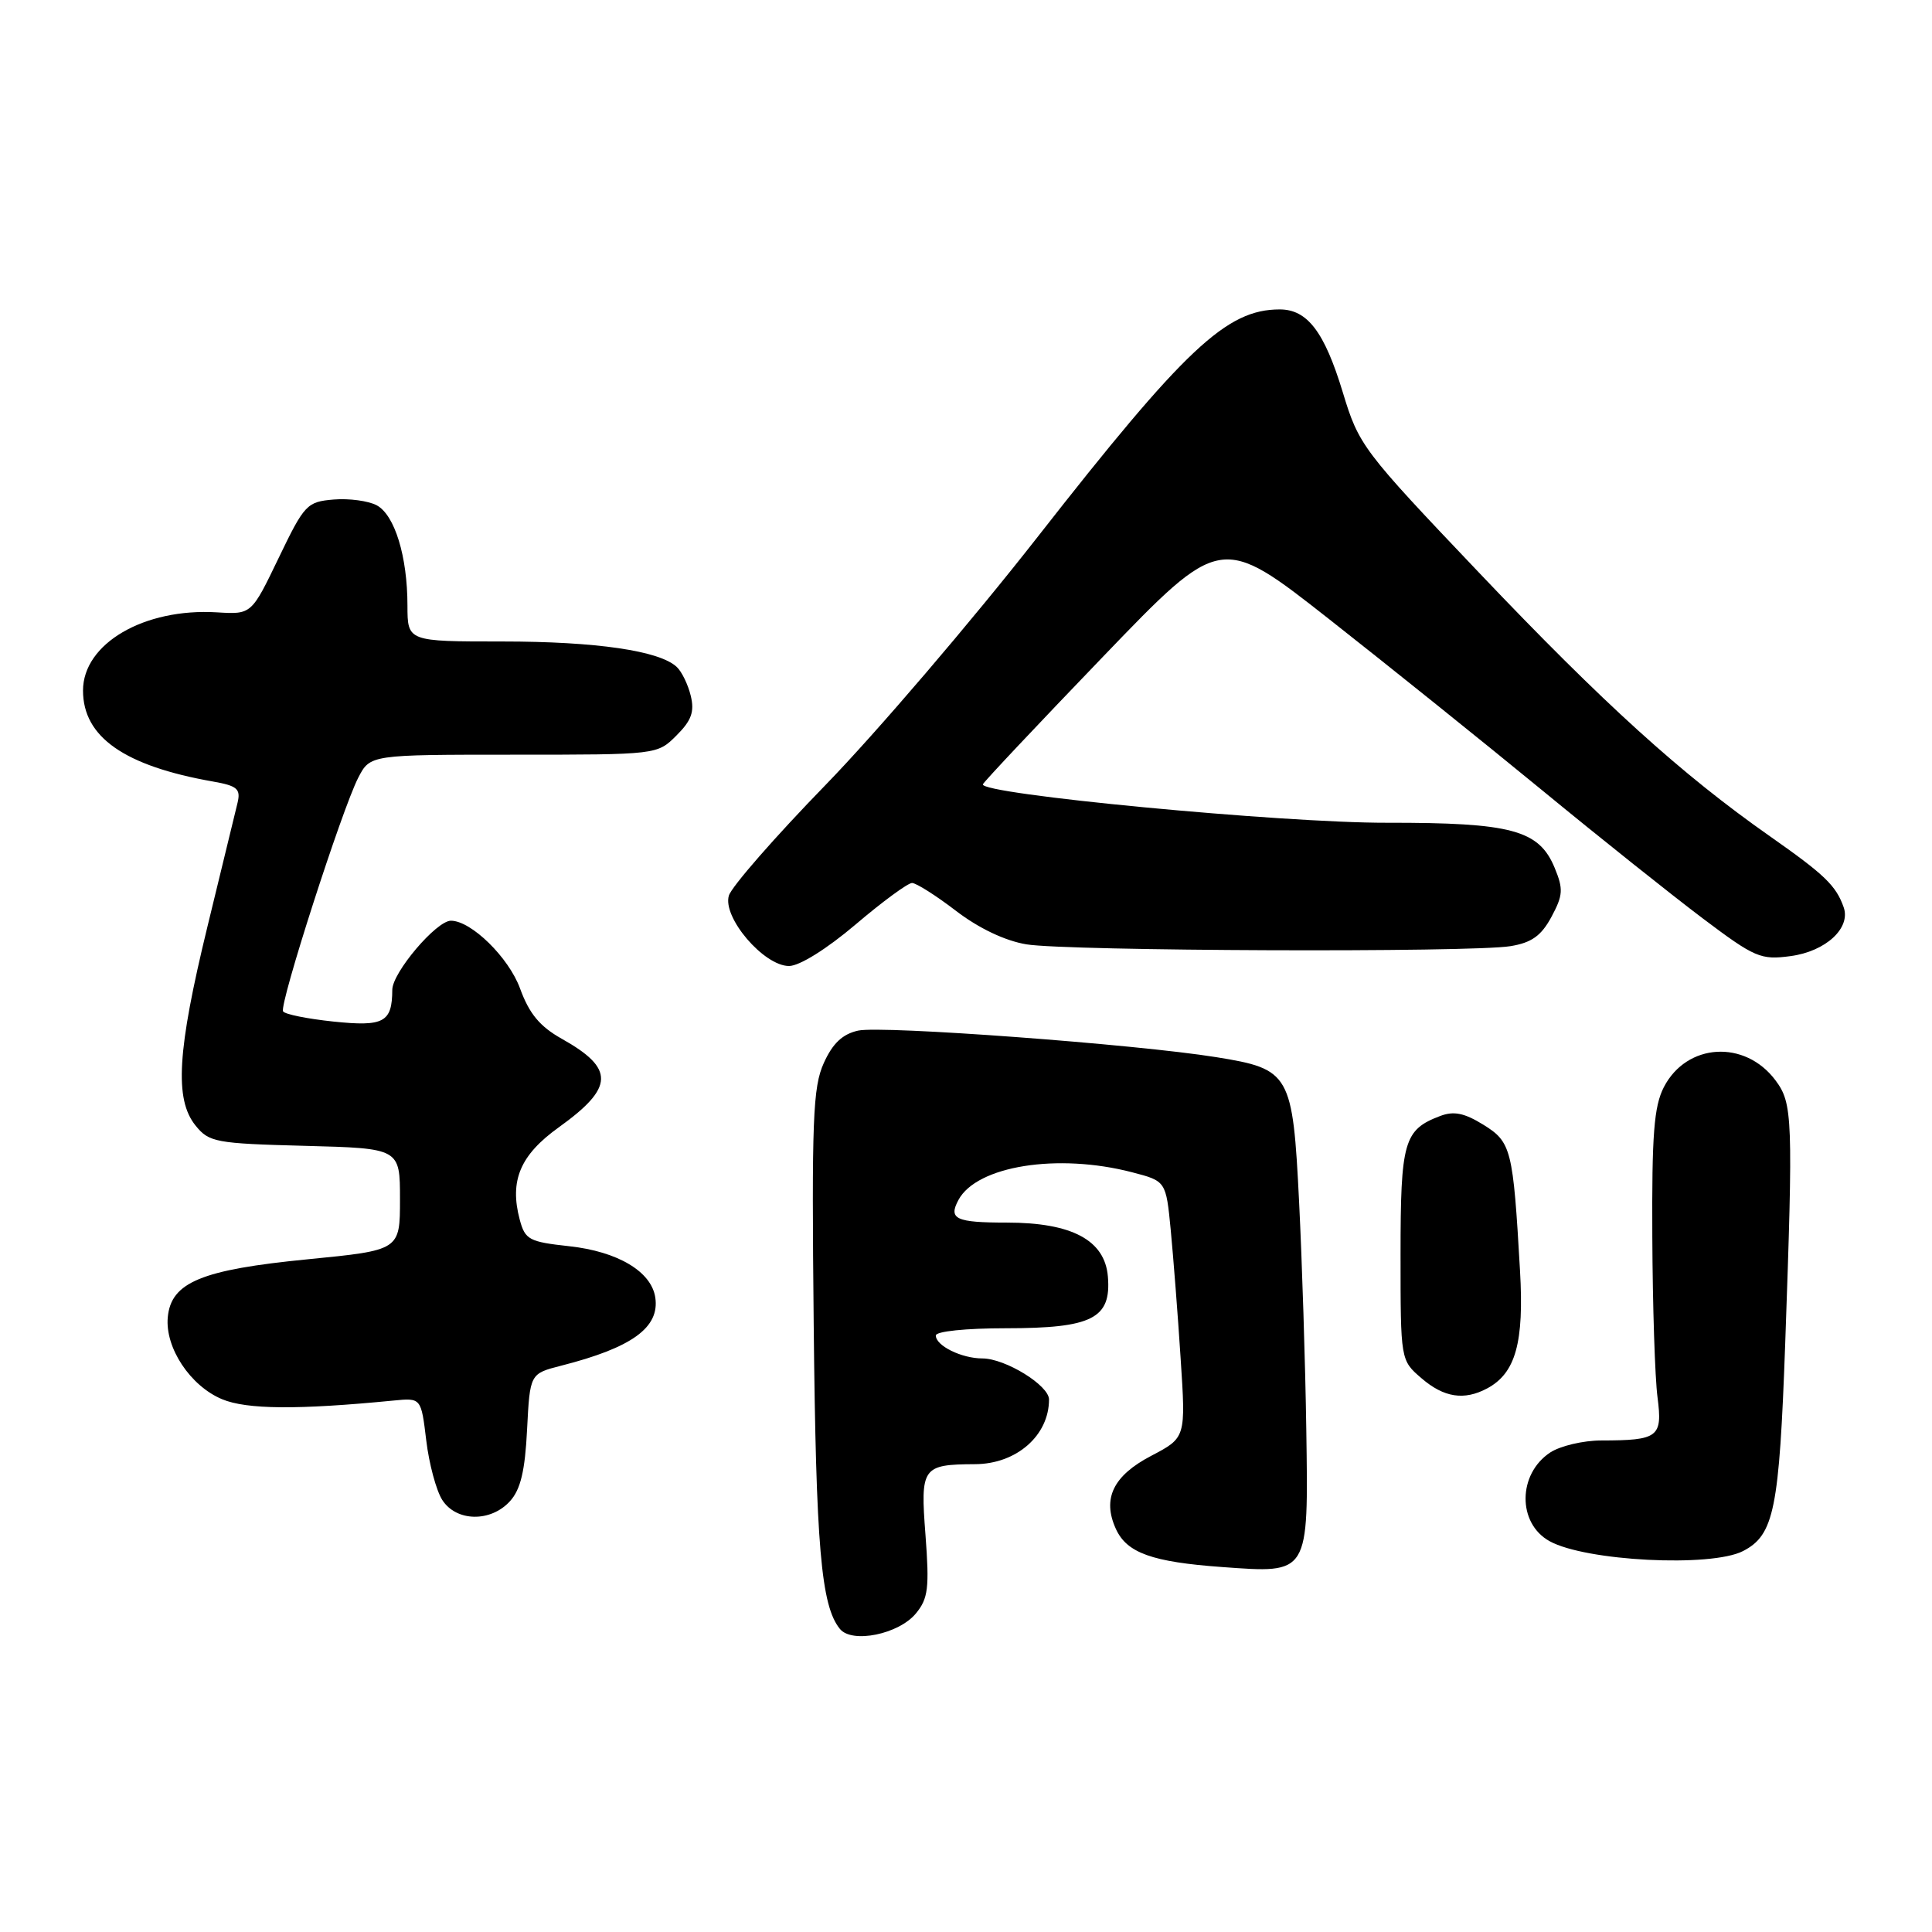 <?xml version="1.0" encoding="UTF-8" standalone="no"?>
<!DOCTYPE svg PUBLIC "-//W3C//DTD SVG 1.1//EN" "http://www.w3.org/Graphics/SVG/1.1/DTD/svg11.dtd" >
<svg xmlns="http://www.w3.org/2000/svg" xmlns:xlink="http://www.w3.org/1999/xlink" version="1.1" viewBox="0 0 256 256">
 <g >
 <path fill="currentColor"
d=" M 121.37 213.78 C 122.99 211.81 123.16 210.41 122.63 203.37 C 121.94 194.41 122.20 194.05 129.20 194.01 C 134.69 193.99 139.00 190.21 139.00 185.44 C 139.00 183.57 133.22 180.01 130.18 180.00 C 127.42 180.00 124.00 178.32 124.00 176.96 C 124.00 176.41 127.98 176.00 133.28 176.00 C 144.72 176.00 147.27 174.71 146.80 169.15 C 146.40 164.33 142.04 162.00 133.42 162.00 C 126.64 162.00 125.64 161.53 127.00 159.00 C 129.42 154.48 140.15 152.77 150.00 155.33 C 154.50 156.50 154.50 156.50 155.13 163.00 C 155.47 166.57 156.07 174.22 156.44 180.00 C 157.13 190.50 157.13 190.50 152.55 192.90 C 147.50 195.54 146.03 198.57 147.86 202.59 C 149.31 205.77 152.65 206.97 161.93 207.64 C 173.52 208.48 173.37 208.73 173.09 189.40 C 172.96 180.65 172.53 167.12 172.14 159.32 C 171.29 142.23 170.96 141.66 161.16 140.08 C 150.46 138.36 116.88 135.87 113.71 136.56 C 111.64 137.02 110.34 138.24 109.16 140.85 C 107.71 144.05 107.54 148.33 107.82 175.50 C 108.12 204.98 108.79 212.79 111.30 215.85 C 112.91 217.81 119.11 216.54 121.37 213.78 Z  M 230.97 205.52 C 235.08 203.39 235.76 200.03 236.55 178.00 C 237.61 148.11 237.54 146.21 235.27 143.16 C 231.22 137.73 223.50 138.19 220.47 144.05 C 219.16 146.60 218.87 150.31 218.94 163.84 C 218.98 173.00 219.29 182.59 219.63 185.15 C 220.31 190.43 219.76 190.86 212.17 190.87 C 209.79 190.87 206.76 191.59 205.43 192.45 C 201.10 195.29 201.04 201.84 205.32 204.21 C 210.09 206.86 226.73 207.71 230.97 205.52 Z  M 67.58 198.91 C 68.98 197.37 69.57 194.90 69.84 189.42 C 70.22 182.02 70.22 182.02 74.36 180.96 C 83.74 178.57 87.42 175.91 86.83 171.93 C 86.32 168.49 81.86 165.83 75.42 165.13 C 70.11 164.55 69.58 164.27 68.87 161.62 C 67.49 156.44 68.92 153.05 74.05 149.37 C 81.40 144.09 81.48 141.59 74.43 137.64 C 71.53 136.01 70.13 134.33 68.91 130.98 C 67.41 126.87 62.44 122.00 59.75 122.00 C 57.82 122.00 52.00 128.86 51.98 131.15 C 51.96 135.47 50.87 136.06 44.16 135.36 C 40.74 135.00 37.74 134.40 37.51 134.01 C 36.97 133.15 45.32 107.22 47.47 103.05 C 49.05 100.00 49.05 100.00 68.07 100.00 C 87.09 100.00 87.09 100.00 89.64 97.45 C 91.63 95.47 92.04 94.30 91.53 92.20 C 91.17 90.71 90.34 89.00 89.68 88.38 C 87.41 86.23 79.01 85.00 66.56 85.00 C 54.00 85.00 54.00 85.00 53.99 80.25 C 53.99 73.72 52.30 68.23 49.91 66.95 C 48.81 66.37 46.25 66.02 44.21 66.19 C 40.67 66.49 40.34 66.83 36.91 73.96 C 33.32 81.42 33.32 81.42 28.76 81.14 C 19.10 80.55 11.00 85.28 11.00 91.50 C 11.00 97.66 16.47 101.49 28.24 103.56 C 31.43 104.12 31.91 104.54 31.48 106.36 C 31.20 107.54 29.40 114.94 27.48 122.81 C 23.48 139.25 23.10 145.66 25.91 149.14 C 27.70 151.36 28.58 151.52 40.41 151.83 C 53.00 152.16 53.00 152.16 53.00 158.91 C 53.00 165.66 53.00 165.66 40.80 166.86 C 26.69 168.24 22.66 169.91 22.23 174.55 C 21.86 178.58 25.21 183.64 29.42 185.40 C 32.69 186.77 39.45 186.82 52.15 185.58 C 55.80 185.22 55.80 185.22 56.48 190.86 C 56.85 193.96 57.81 197.51 58.60 198.75 C 60.46 201.65 65.03 201.73 67.58 198.91 Z  M 197.06 183.97 C 200.83 181.95 201.96 177.90 201.41 168.38 C 200.49 152.25 200.26 151.33 196.55 149.03 C 194.02 147.47 192.63 147.19 190.82 147.88 C 186.02 149.70 185.58 151.25 185.58 166.23 C 185.58 180.24 185.58 180.24 188.35 182.62 C 191.33 185.19 194.01 185.60 197.06 183.97 Z  M 113.37 122.50 C 116.93 119.47 120.30 117.00 120.85 117.00 C 121.40 117.00 124.02 118.66 126.67 120.69 C 129.70 123.01 133.18 124.66 136.00 125.13 C 141.40 126.03 194.96 126.23 200.15 125.37 C 202.95 124.91 204.22 124.00 205.57 121.50 C 207.11 118.63 207.17 117.82 206.00 114.99 C 203.92 109.97 200.29 109.00 183.78 109.02 C 169.79 109.05 129.71 105.22 130.24 103.92 C 130.38 103.57 137.54 95.97 146.14 87.03 C 161.77 70.77 161.77 70.77 176.14 82.06 C 184.04 88.27 196.74 98.47 204.36 104.73 C 211.98 111.00 221.55 118.62 225.62 121.69 C 232.53 126.89 233.30 127.22 237.25 126.69 C 241.92 126.07 245.28 122.97 244.29 120.20 C 243.27 117.33 241.78 115.90 234.51 110.80 C 222.79 102.58 212.53 93.29 195.95 75.85 C 180.51 59.62 180.06 59.02 177.92 51.96 C 175.49 43.96 173.23 41.00 169.57 41.00 C 162.52 41.00 157.05 46.14 137.47 71.17 C 128.72 82.35 116.09 97.12 109.40 104.00 C 102.71 110.88 96.94 117.48 96.58 118.67 C 95.70 121.55 101.21 128.00 104.55 128.00 C 105.93 128.00 109.54 125.75 113.37 122.50 Z "/>
</g>
</svg>